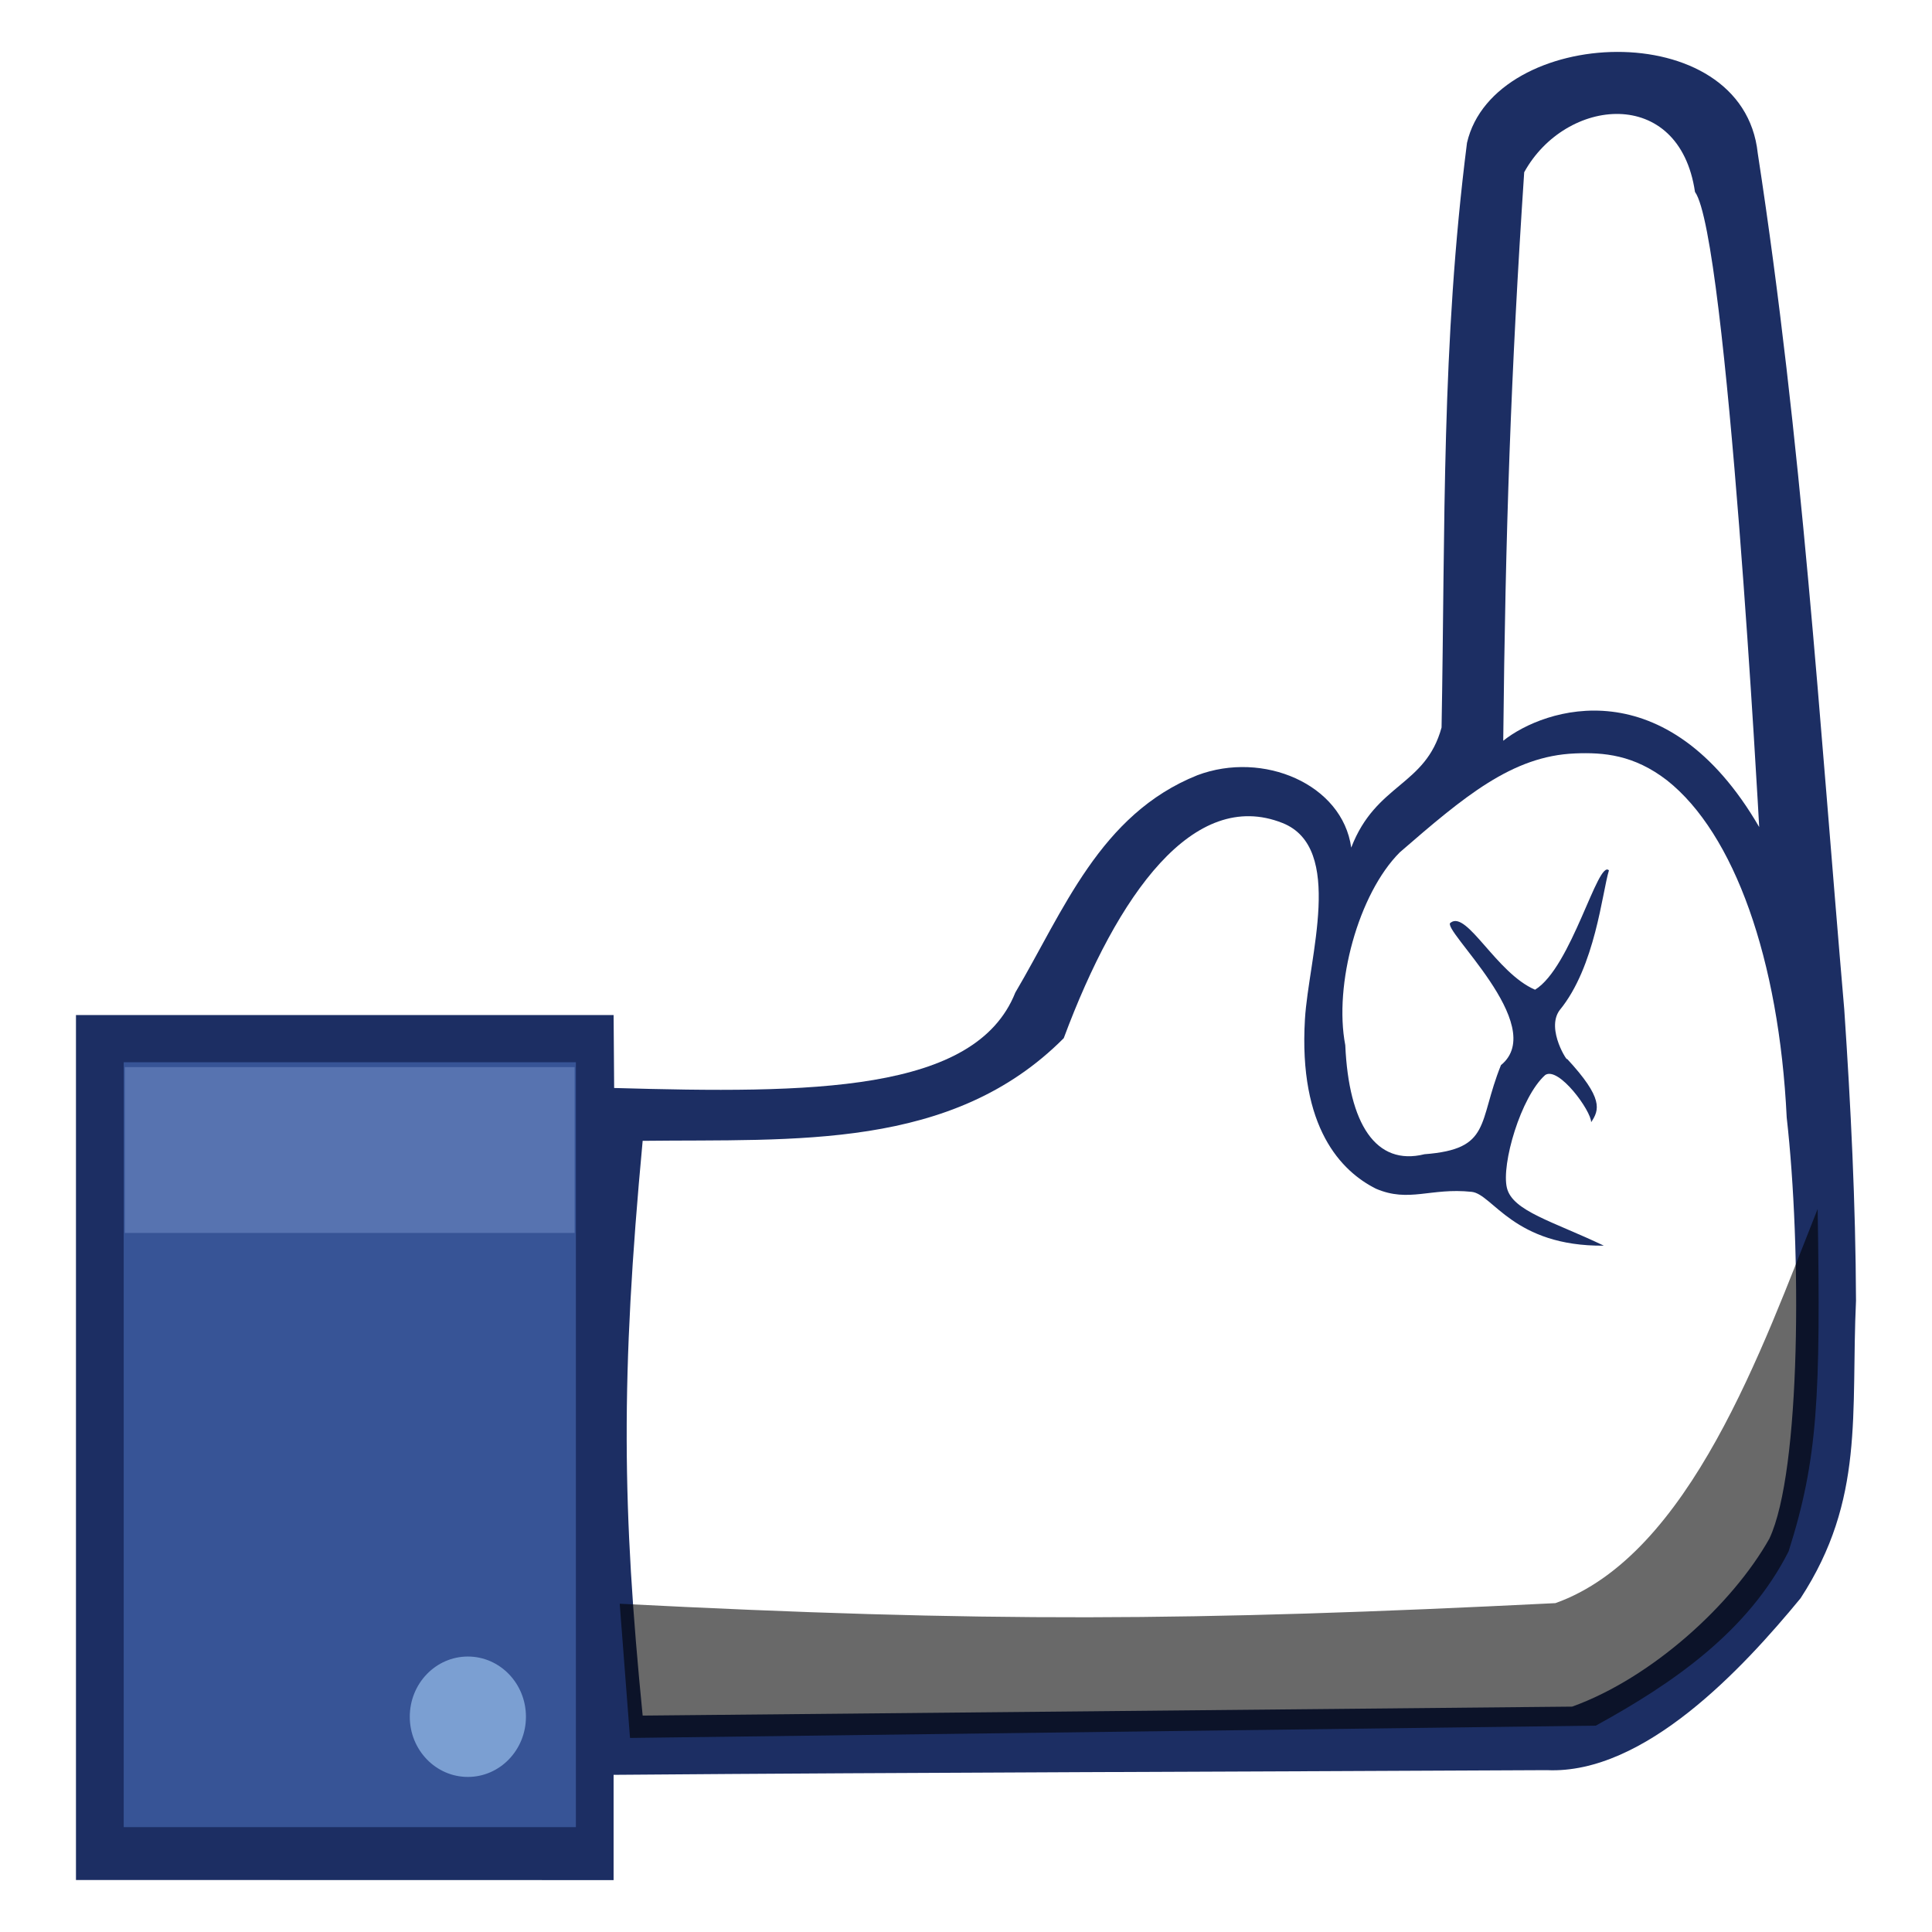 <?xml version="1.0" encoding="UTF-8" standalone="no"?>
<svg
   xmlns:dc="http://purl.org/dc/elements/1.1/"
   xmlns:cc="http://creativecommons.org/ns#"
   xmlns:rdf="http://www.w3.org/1999/02/22-rdf-syntax-ns#"
   xmlns:svg="http://www.w3.org/2000/svg"
   xmlns="http://www.w3.org/2000/svg"
   width="128"
   height="128"
   viewBox="0 0 128 128"
   version="1.1"
   id="fbtr_icon">
  <title
     id="title839">FacebookTrackingRemoval-Logo</title>
  <defs
     id="defs2">
    <filter
       height="1.758"
       y="-0.379"
       x="-0.129"
       width="1.257"
       style="color-interpolation-filters:sRGB"
       id="filter_cuff_shine">
      <feGaussianBlur
         stdDeviation="1.689"
         result="blur"
         id="feGaussianBlur1899" />
      <feComposite
         in="SourceGraphic"
         in2="blur"
         operator="atop"
         result="composite1"
         id="feComposite1901" />
      <feComposite
         in2="composite1"
         operator="in"
         result="composite2"
         id="feComposite1903" />
      <feComposite
         in2="composite2"
         operator="in"
         result="composite3"
         id="feComposite1905" />
    </filter>
    <filter
       height="1.128"
       y="-0.064"
       width="1.136"
       x="-0.068"
       style="color-interpolation-filters:sRGB"
       id="filter_button">
      <feGaussianBlur
         stdDeviation="0.271"
         result="blur"
         id="feGaussianBlur2081" />
      <feComposite
         in="SourceGraphic"
         in2="blur"
         operator="atop"
         result="composite1"
         id="feComposite2083" />
      <feComposite
         in2="composite1"
         operator="in"
         result="composite2"
         id="feComposite2085" />
      <feComposite
         in2="composite2"
         operator="in"
         result="composite3"
         id="feComposite2087" />
    </filter>
    <filter
       height="1.02"
       width="1.02"
       y="-0.01"
       x="-0.01"
       style="color-interpolation-filters:sRGB"
       id="filter_cuff">
      <feGaussianBlur
         stdDeviation="0.75"
         result="blur"
         id="feGaussianBlur1043" />
      <feComposite
         in="SourceGraphic"
         in2="blur"
         operator="atop"
         result="composite1"
         id="feComposite1045" />
      <feComposite
         in2="composite1"
         operator="in"
         result="composite2"
         id="feComposite1047" />
      <feComposite
         in2="composite2"
         operator="in"
         result="composite3"
         id="feComposite1049" />
    </filter>
    <filter
       height="1.549"
       width="1.242"
       y="-0.274"
       x="-0.121"
       style="color-interpolation-filters:sRGB"
       id="hand_shadow">
      <feGaussianBlur
         stdDeviation="4.007"
         result="blur"
         id="feGaussianBlur4745" />
      <feComposite
         in="SourceGraphic"
         in2="blur"
         operator="atop"
         result="composite1"
         id="feComposite4747" />
      <feComposite
         in2="composite1"
         operator="in"
         result="composite2"
         id="feComposite4749" />
      <feComposite
         in2="composite2"
         operator="out"
         result="composite3"
         id="feComposite4751" />
    </filter>
  </defs>
  <path
     style="fill:#1c2e63;fill-opacity:1;stroke:none;stroke-width:1.372;stroke-opacity:1"
     d="m 122.966,86.154 c -0.348,7.486 0.601,13.177 -3.673,19.733 -3.8,4.618 -10.333,11.683 -16.807,11.39 -20.611,0.107 -41.223,0.145 -61.834,0.31 v 6.975 c -11.382,-0.002 -24.237,-0.005 -35.619,-0.007 V 67.248 H 40.653 l 0.036,4.834 c 13.048,0.368 23.929,0.322 26.576,-6.317 3.2,-5.421 5.603,-11.814 12.06,-14.403 4.358,-1.644 9.615,0.59 10.197,4.795 1.641,-4.268 4.919,-4.059 5.985,-7.958 0.245,-13.458 -0.014,-25.369 1.685,-38.735 1.782,-7.744 18.282,-8.551 19.263,0.684 2.946,19.181 4.067,37.402 5.732,56.727 0.433,6.417 0.752,12.846 0.778,19.279 z"
     id="BG" />
  <g
     id="Cuff">
    <rect
       transform="matrix(0.95,0,0,0.929,-12.615,0.095)"
       style="opacity:1;fill:#375496;fill-opacity:1;stroke-width:0.432;filter:url(#filter_cuff)"
       y="75.653"
       x="21.907"
       height="54.549"
       width="31.533"
       id="cuff_bg" />
    <rect
       ry="0"
       y="72.64"
       x="2.745"
       height="10.699"
       width="31.533"
       id="cuff_shine"
       style="opacity:1;fill:#5773b0;fill-opacity:1;stroke-width:0.356;filter:url(#filter_cuff_shine)"
       transform="matrix(0.945,0,0,1.027,5.676,-3.903)" />
    <ellipse
       ry="5.068"
       rx="4.786"
       cy="119.727"
       cx="26.254"
       id="cuff_button"
       style="opacity:0.9;fill:#8bafe0;fill-opacity:1;stroke:none;stroke-width:0.265;stroke-opacity:0;filter:url(#filter_button)"
       transform="matrix(0.804,0,0,0.787,9.889,19.513)" />
  </g>
  <path
     id="Hand"
     style="opacity:1;fill:#ffffff;fill-opacity:1;stroke:none;stroke-width:0.1;stroke-linecap:butt;stroke-linejoin:round;stroke-miterlimit:4;stroke-dasharray:none;stroke-opacity:1"
     d="m 104.348,49.917 c -4.173,0.167 -7.352,2.867 -11.607,6.551 -2.752,2.752 -4.382,8.775 -3.613,12.777 0.231,5.221 2.024,8.025 5.25,7.225 4.449,-0.338 3.525,-2.079 5.064,-5.902 3.226,-2.632 -4.092,-9.099 -3.33,-9.441 1.079,-0.823 3.026,3.348 5.59,4.444 2.415,-1.482 4.166,-8.673 4.894,-7.906 -0.452,1.47 -0.899,6.383 -3.266,9.262 -0.948,1.284 0.63,3.585 0.481,3.212 2.444,2.637 2.149,3.394 1.607,4.211 0,-0.759 -2.146,-3.71 -3.041,-3.13 -1.622,1.444 -2.924,5.929 -2.539,7.486 0.38,1.536 3.043,2.209 6.422,3.823 -5.984,0.055 -7.357,-3.417 -8.757,-3.566 -2.73,-0.29 -4.142,0.734 -6.341,-0.207 -2.294,-1.15 -5.136,-4.042 -4.706,-11.232 0.243,-4.064 2.647,-11.356 -1.488,-12.998 -5.867,-2.33 -10.921,4.668 -14.492,14.256 -7.411,7.451 -17.803,6.681 -27.898,6.801 -1.468,15.688 -1.353,24.405 0,38.079 l 61.582,-0.594 c 5.266,-1.897 10.611,-6.764 13.066,-11.131 2.109,-4.477 2.129,-19.237 1.148,-27.9 -0.507,-10.504 -3.483,-18.811 -7.921,-22.331 -2.208,-1.707 -4.208,-1.866 -6.105,-1.79 z m -3.366,-38.506 c -0.884,13.284 -1.245,23.825 -1.389,37.665 2.715,-2.165 10.797,-4.882 16.958,5.718 0,0 -2.123,-39.164 -4.254,-42.079 -1.04,-7.065 -8.581,-6.271 -11.315,-1.303 z" />
  <path
     style="fill:#000000;fill-opacity:0.588;stroke:none;stroke-width:0.265px;stroke-linecap:butt;stroke-linejoin:miter;stroke-opacity:1;filter:url(#hand_shadow)"
     d="m 41.058,106.252 c 24.185,1.238 37.806,1.166 61.991,-0.04 8.91,-3.169 13.726,-16.935 17.375,-26.116 0.203,12.438 0.018,16.567 -1.924,22.685 -2.676,5.295 -7.623,8.721 -12.773,11.547 l -63.987,0.815 z"
     id="HandShadow" />
</svg>

